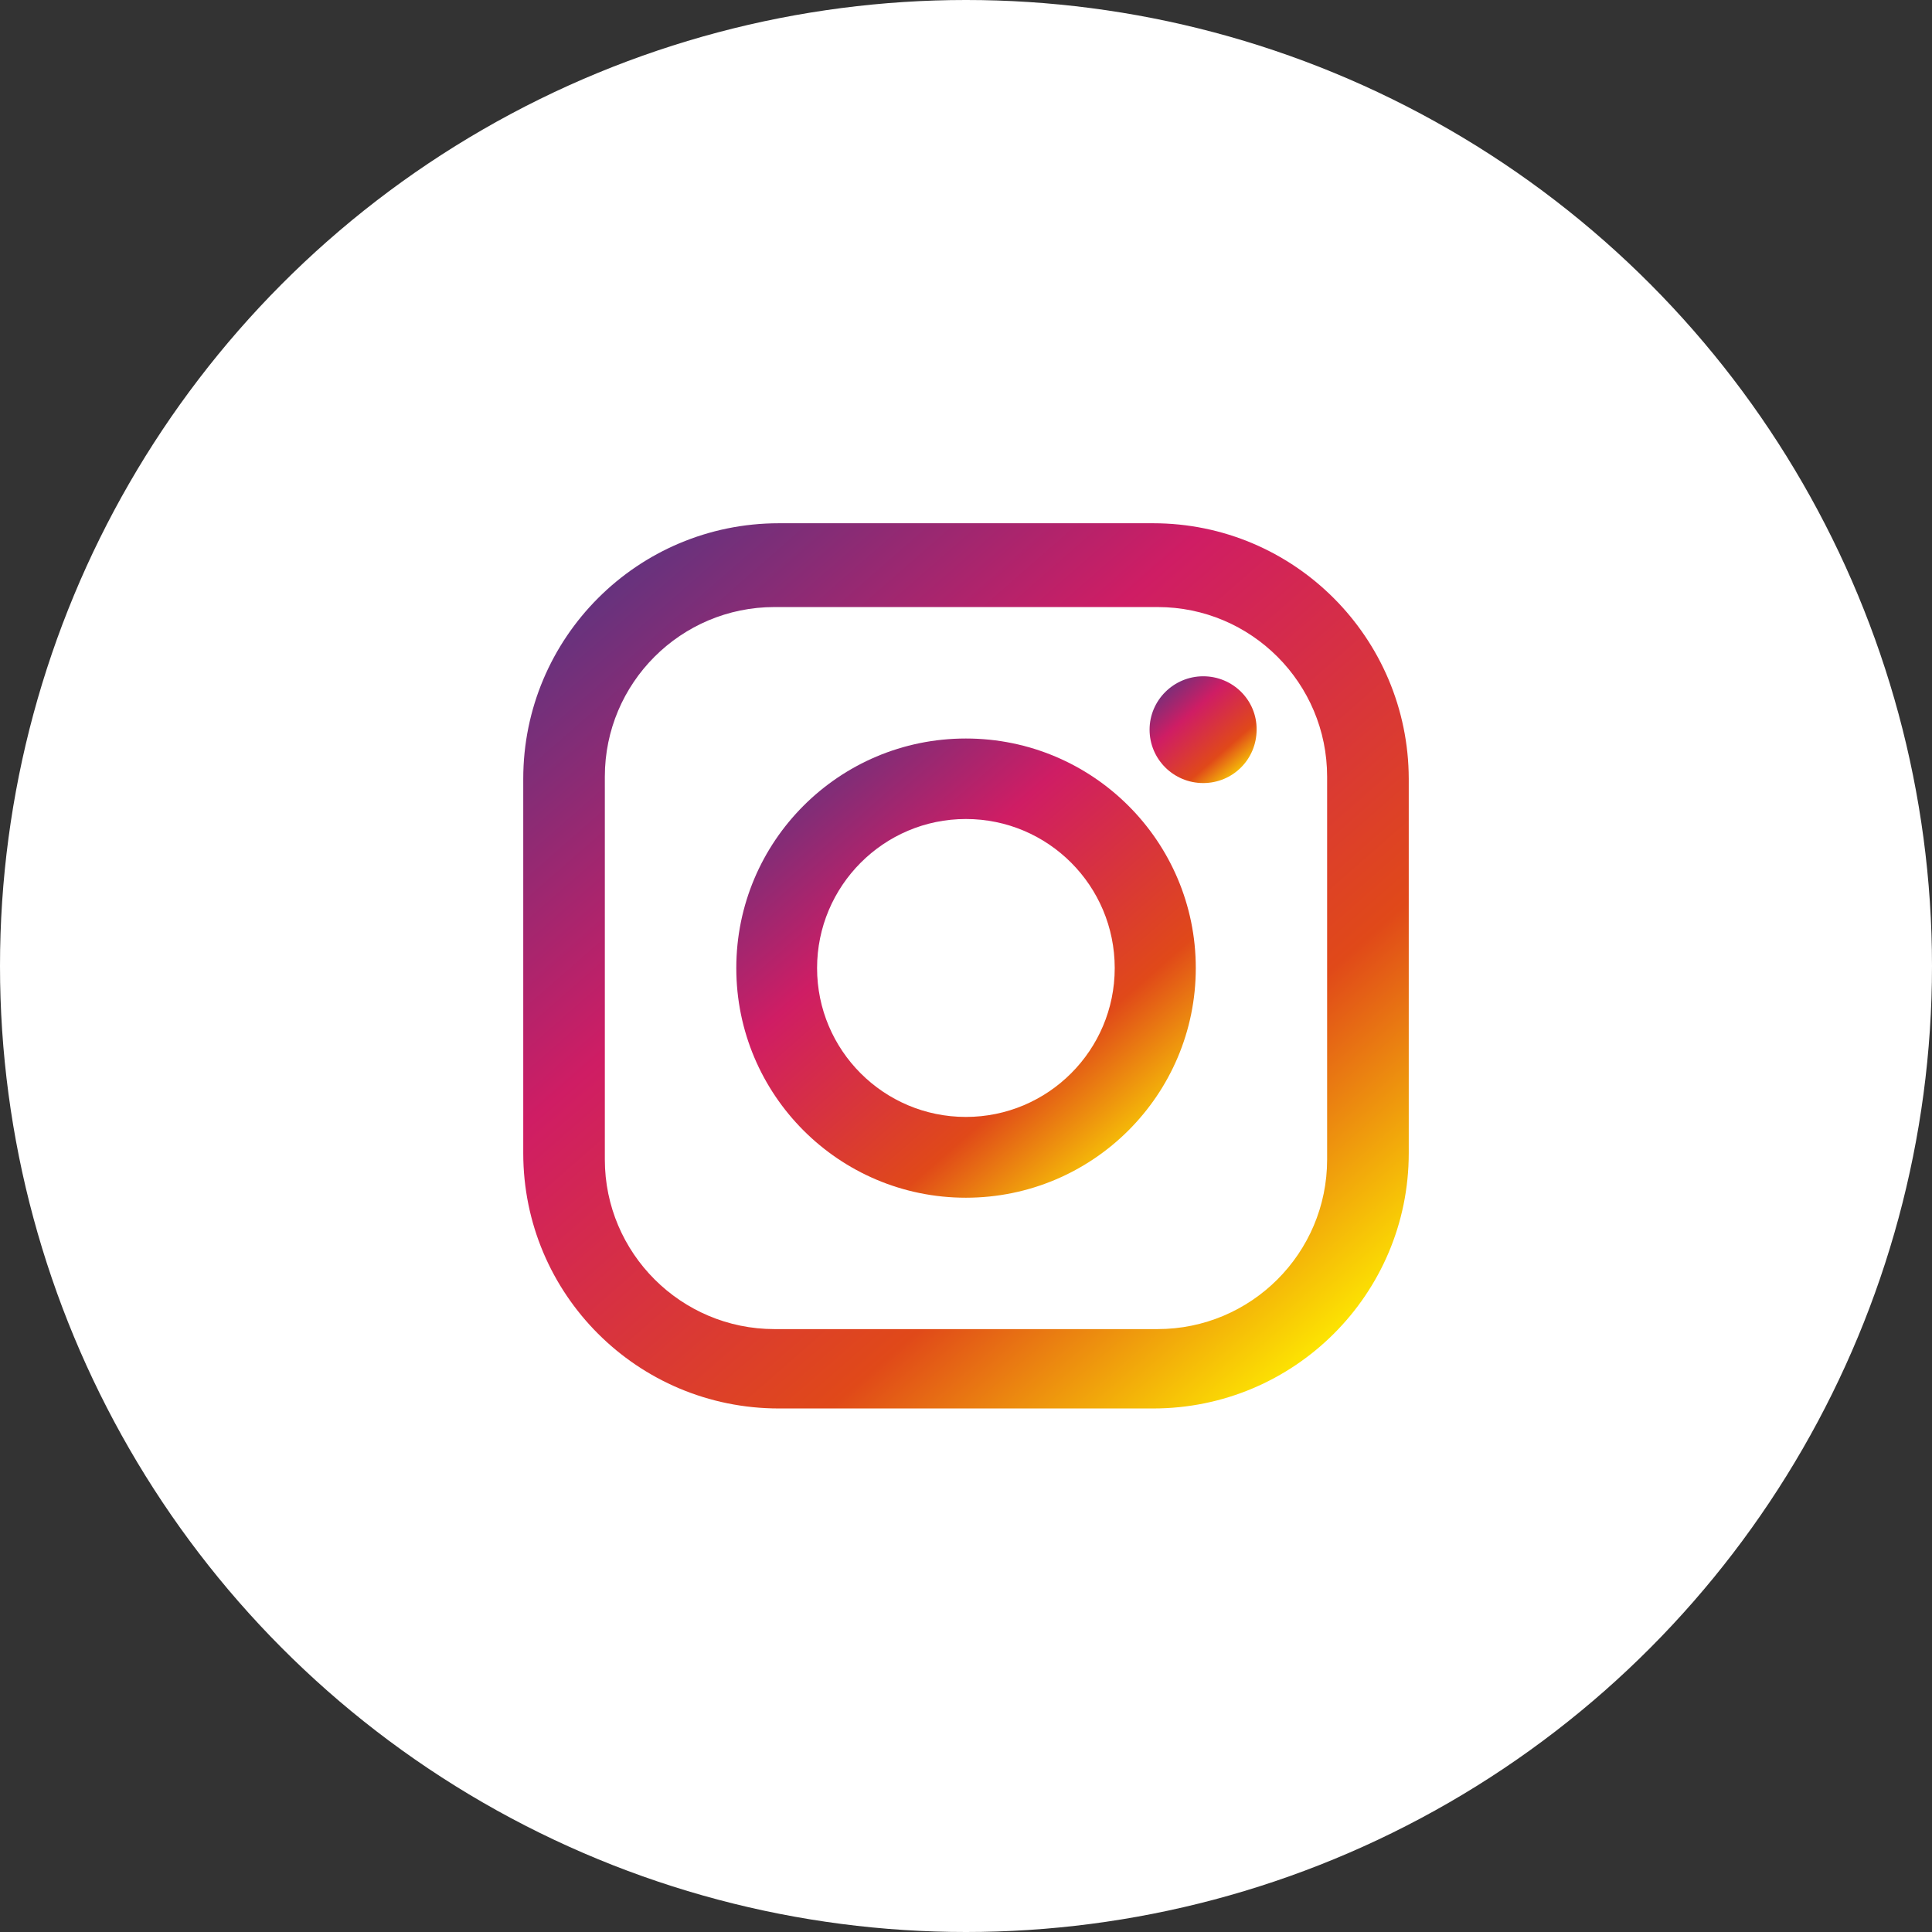 <svg width="48" height="48" viewBox="0 0 48 48" fill="none" xmlns="http://www.w3.org/2000/svg">
<rect x="0" y="0" width="48" height="48" fill="#333333" stroke="none"/>
<circle cx="24" cy="24" r="24" fill="white"/>
<path d="M28.649 13H19.351C15.838 13 13 15.845 13 19.351V28.649C13 32.155 15.838 34.993 19.351 34.993H28.649C32.155 34.993 35 32.155 35 28.649V19.351C34.993 15.845 32.155 13 28.649 13ZM32.972 28.808C32.972 31.137 31.082 33.021 28.759 33.021H19.241C16.918 33.021 15.027 31.131 15.027 28.808V19.296C15.027 16.966 16.918 15.082 19.241 15.082H28.759C31.089 15.082 32.972 16.973 32.972 19.296V28.808Z" fill="url(#paint0_linear_603_55844)"/>
<path d="M23.997 18.348C20.843 18.348 18.293 20.904 18.293 24.052C18.293 27.2 20.843 29.757 23.997 29.757C27.152 29.757 29.709 27.2 29.709 24.052C29.709 20.904 27.152 18.348 23.997 18.348ZM23.997 27.75C21.956 27.75 20.3 26.093 20.3 24.052C20.3 22.011 21.956 20.348 23.997 20.348C26.039 20.348 27.695 22.004 27.695 24.052C27.695 26.093 26.039 27.75 23.997 27.75Z" fill="url(#paint1_linear_603_55844)"/>
<path d="M29.894 16.802C29.159 16.802 28.561 17.4 28.561 18.128C28.561 18.864 29.159 19.455 29.894 19.455C30.629 19.455 31.22 18.864 31.22 18.128C31.227 17.393 30.629 16.802 29.894 16.802Z" fill="url(#paint2_linear_603_55844)"/>
<defs>
<linearGradient id="paint0_linear_603_55844" x1="15" y1="14.5" x2="32.5" y2="34.5" gradientUnits="userSpaceOnUse">
<stop stop-color="#64337E"/>
<stop offset="0.333" stop-color="#CF1D64"/>
<stop offset="0.719" stop-color="#E04919"/>
<stop offset="1" stop-color="#FFF100"/>
</linearGradient>
<linearGradient id="paint1_linear_603_55844" x1="19.331" y1="19.126" x2="28.409" y2="29.503" gradientUnits="userSpaceOnUse">
<stop stop-color="#64337E"/>
<stop offset="0.333" stop-color="#CF1D64"/>
<stop offset="0.719" stop-color="#E04919"/>
<stop offset="1" stop-color="#FFF100"/>
</linearGradient>
<linearGradient id="paint2_linear_603_55844" x1="28.802" y1="16.983" x2="30.913" y2="19.4" gradientUnits="userSpaceOnUse">
<stop stop-color="#64337E"/>
<stop offset="0.333" stop-color="#CF1D64"/>
<stop offset="0.719" stop-color="#E04919"/>
<stop offset="1" stop-color="#FFF100"/>
</linearGradient>
</defs>
</svg>
